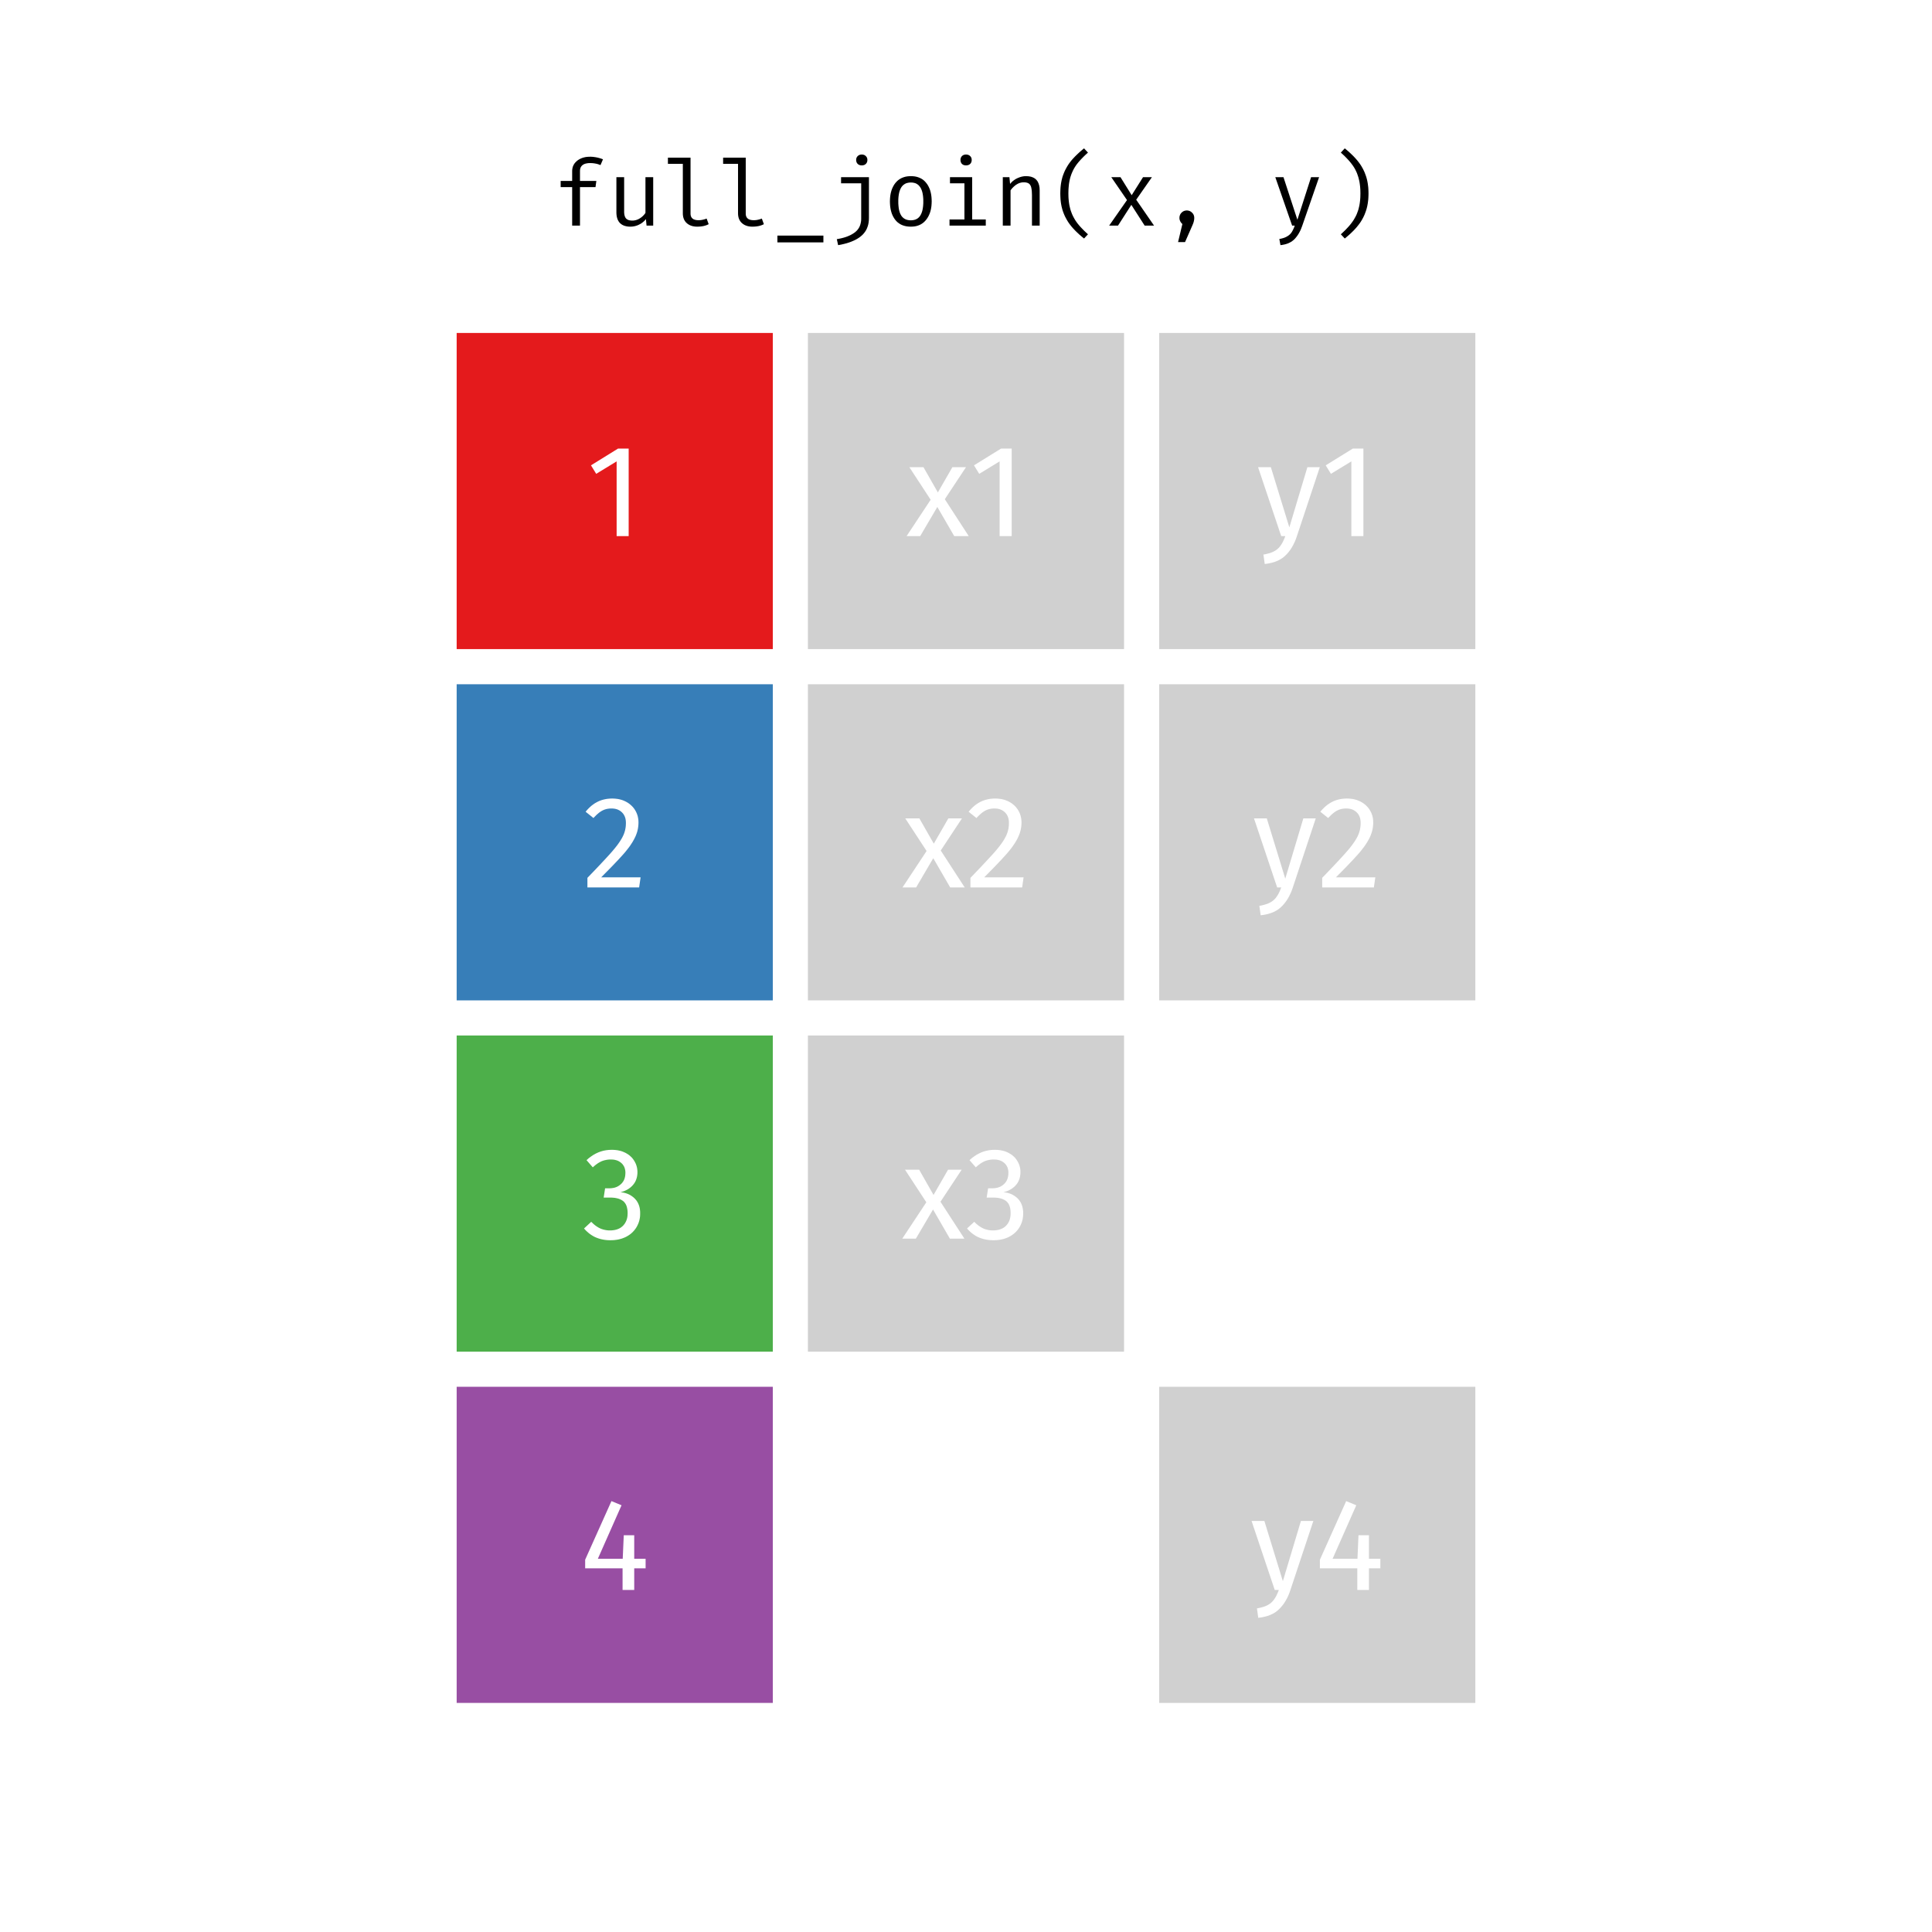 <?xml version='1.0' encoding='UTF-8' ?>
<svg xmlns='http://www.w3.org/2000/svg' xmlns:xlink='http://www.w3.org/1999/xlink' viewBox='0 0 504.00 504.00'>
<defs>
  <style type='text/css'><![CDATA[
    line, polyline, polygon, path, rect, circle {
      fill: none;
      stroke: #000000;
      stroke-linecap: round;
      stroke-linejoin: round;
      stroke-miterlimit: 10.00;
    }
  ]]></style>
</defs>
<rect width='100%' height='100%' style='stroke: none; fill: #FFFFFF;'/>
<defs>
  <clipPath id='cpMC4wMHw1MDQuMDB8NDY3LjE1fDYzLjk1'>
    <rect x='0.00' y='63.95' width='504.00' height='403.20' />
  </clipPath>
</defs>
<rect x='119.13' y='86.86' width='82.47' height='82.47' style='stroke-width: 0.21; stroke: none; stroke-linecap: square; stroke-linejoin: miter; fill: #E41A1C;' clip-path='url(#cpMC4wMHw1MDQuMDB8NDY3LjE1fDYzLjk1)' />
<rect x='119.13' y='178.50' width='82.47' height='82.47' style='stroke-width: 0.21; stroke: none; stroke-linecap: square; stroke-linejoin: miter; fill: #377EB8;' clip-path='url(#cpMC4wMHw1MDQuMDB8NDY3LjE1fDYzLjk1)' />
<rect x='119.13' y='270.13' width='82.47' height='82.47' style='stroke-width: 0.21; stroke: none; stroke-linecap: square; stroke-linejoin: miter; fill: #4DAF4A;' clip-path='url(#cpMC4wMHw1MDQuMDB8NDY3LjE1fDYzLjk1)' />
<rect x='119.13' y='361.77' width='82.47' height='82.47' style='stroke-width: 0.21; stroke: none; stroke-linecap: square; stroke-linejoin: miter; fill: #984EA3;' clip-path='url(#cpMC4wMHw1MDQuMDB8NDY3LjE1fDYzLjk1)' />
<rect x='210.76' y='86.86' width='82.47' height='82.47' style='stroke-width: 0.21; stroke: none; stroke-linecap: square; stroke-linejoin: miter; fill: #D0D0D0;' clip-path='url(#cpMC4wMHw1MDQuMDB8NDY3LjE1fDYzLjk1)' />
<rect x='210.76' y='178.50' width='82.47' height='82.47' style='stroke-width: 0.21; stroke: none; stroke-linecap: square; stroke-linejoin: miter; fill: #D0D0D0;' clip-path='url(#cpMC4wMHw1MDQuMDB8NDY3LjE1fDYzLjk1)' />
<rect x='210.76' y='270.13' width='82.47' height='82.47' style='stroke-width: 0.21; stroke: none; stroke-linecap: square; stroke-linejoin: miter; fill: #D0D0D0;' clip-path='url(#cpMC4wMHw1MDQuMDB8NDY3LjE1fDYzLjk1)' />
<rect x='210.76' y='361.77' width='82.47' height='82.47' style='stroke-width: 0.21; stroke: none; stroke-linecap: square; stroke-linejoin: miter; fill: #FFFFFF;' clip-path='url(#cpMC4wMHw1MDQuMDB8NDY3LjE1fDYzLjk1)' />
<rect x='302.40' y='86.86' width='82.47' height='82.47' style='stroke-width: 0.21; stroke: none; stroke-linecap: square; stroke-linejoin: miter; fill: #D0D0D0;' clip-path='url(#cpMC4wMHw1MDQuMDB8NDY3LjE1fDYzLjk1)' />
<rect x='302.40' y='178.50' width='82.47' height='82.47' style='stroke-width: 0.21; stroke: none; stroke-linecap: square; stroke-linejoin: miter; fill: #D0D0D0;' clip-path='url(#cpMC4wMHw1MDQuMDB8NDY3LjE1fDYzLjk1)' />
<rect x='302.40' y='270.13' width='82.47' height='82.47' style='stroke-width: 0.21; stroke: none; stroke-linecap: square; stroke-linejoin: miter; fill: #FFFFFF;' clip-path='url(#cpMC4wMHw1MDQuMDB8NDY3LjE1fDYzLjk1)' />
<rect x='302.40' y='361.77' width='82.47' height='82.47' style='stroke-width: 0.21; stroke: none; stroke-linecap: square; stroke-linejoin: miter; fill: #D0D0D0;' clip-path='url(#cpMC4wMHw1MDQuMDB8NDY3LjE1fDYzLjk1)' />
<path d='M 164.00 117.02 L 164.00 139.86 L 160.86 139.86 L 160.86 120.36 L 155.53 123.61 L 154.17 121.39 L 161.23 117.02 L 164.00 117.02 Z' style='fill-rule: evenodd; fill: #FFFFFF; stroke-width: 0.75; stroke: none;' clip-path='url(#cpMC4wMHw1MDQuMDB8NDY3LjE1fDYzLjk1)' />
<path d='M 159.70 208.31 L 159.70 208.31 L 160.10 208.32 L 160.50 208.35 L 160.88 208.39 L 161.25 208.44 L 161.62 208.52 L 161.97 208.61 L 162.31 208.71 L 162.65 208.84 L 162.97 208.98 L 163.28 209.13 L 163.28 209.13 L 163.59 209.30 L 163.88 209.48 L 164.16 209.68 L 164.42 209.89 L 164.67 210.11 L 164.91 210.34 L 165.13 210.58 L 165.34 210.84 L 165.53 211.10 L 165.71 211.39 L 165.71 211.39 L 165.87 211.67 L 166.01 211.96 L 166.14 212.26 L 166.25 212.57 L 166.35 212.88 L 166.42 213.20 L 166.48 213.53 L 166.53 213.87 L 166.55 214.21 L 166.56 214.56 L 166.56 214.56 L 166.55 214.98 L 166.52 215.39 L 166.47 215.80 L 166.41 216.20 L 166.32 216.60 L 166.22 217.00 L 166.09 217.39 L 165.95 217.78 L 165.79 218.17 L 165.60 218.56 L 165.60 218.56 L 165.41 218.94 L 165.19 219.33 L 164.96 219.73 L 164.70 220.13 L 164.43 220.54 L 164.13 220.96 L 163.81 221.38 L 163.47 221.81 L 163.12 222.25 L 162.74 222.69 L 162.74 222.69 L 162.33 223.15 L 161.88 223.64 L 161.39 224.18 L 160.86 224.74 L 160.29 225.34 L 159.68 225.98 L 159.02 226.65 L 158.33 227.35 L 157.60 228.09 L 156.83 228.87 L 167.11 228.87 L 166.73 231.50 L 153.24 231.50 L 153.24 229.00 L 153.24 229.00 L 154.13 228.08 L 154.97 227.21 L 155.75 226.39 L 156.48 225.62 L 157.15 224.90 L 157.78 224.23 L 158.35 223.61 L 158.86 223.05 L 159.32 222.54 L 159.73 222.07 L 159.73 222.07 L 160.10 221.63 L 160.45 221.21 L 160.78 220.79 L 161.09 220.39 L 161.37 220.00 L 161.63 219.62 L 161.87 219.25 L 162.09 218.89 L 162.29 218.55 L 162.46 218.21 L 162.46 218.21 L 162.62 217.88 L 162.76 217.55 L 162.88 217.21 L 162.99 216.86 L 163.08 216.52 L 163.15 216.16 L 163.21 215.80 L 163.25 215.44 L 163.27 215.07 L 163.28 214.70 L 163.28 214.70 L 163.27 214.35 L 163.24 214.02 L 163.19 213.70 L 163.12 213.40 L 163.03 213.12 L 162.91 212.85 L 162.78 212.60 L 162.63 212.36 L 162.45 212.14 L 162.26 211.93 L 162.26 211.93 L 162.05 211.74 L 161.82 211.56 L 161.58 211.41 L 161.33 211.28 L 161.06 211.16 L 160.78 211.07 L 160.49 211.00 L 160.18 210.95 L 159.86 210.92 L 159.53 210.91 L 159.53 210.91 L 159.25 210.91 L 158.98 210.93 L 158.72 210.96 L 158.46 211.00 L 158.21 211.05 L 157.97 211.12 L 157.73 211.19 L 157.51 211.28 L 157.28 211.38 L 157.07 211.49 L 157.07 211.49 L 156.86 211.61 L 156.64 211.75 L 156.42 211.90 L 156.20 212.07 L 155.98 212.26 L 155.75 212.45 L 155.52 212.67 L 155.29 212.90 L 155.05 213.14 L 154.82 213.40 L 152.77 211.76 L 152.77 211.76 L 153.05 211.42 L 153.34 211.10 L 153.63 210.80 L 153.94 210.51 L 154.24 210.24 L 154.56 209.99 L 154.88 209.76 L 155.20 209.54 L 155.54 209.35 L 155.87 209.17 L 155.87 209.17 L 156.22 209.00 L 156.57 208.86 L 156.93 208.73 L 157.31 208.62 L 157.68 208.53 L 158.07 208.45 L 158.46 208.39 L 158.87 208.35 L 159.28 208.32 L 159.70 208.31 Z' style='fill-rule: evenodd; fill: #FFFFFF; stroke-width: 0.75; stroke: none;' clip-path='url(#cpMC4wMHw1MDQuMDB8NDY3LjE1fDYzLjk1)' />
<path d='M 159.53 299.95 L 159.53 299.95 L 159.94 299.96 L 160.35 299.98 L 160.74 300.02 L 161.12 300.07 L 161.49 300.15 L 161.85 300.23 L 162.19 300.33 L 162.52 300.45 L 162.84 300.59 L 163.15 300.73 L 163.15 300.73 L 163.45 300.90 L 163.73 301.07 L 164.00 301.25 L 164.26 301.45 L 164.49 301.66 L 164.72 301.87 L 164.93 302.10 L 165.12 302.34 L 165.30 302.59 L 165.47 302.85 L 165.47 302.85 L 165.62 303.12 L 165.76 303.39 L 165.89 303.67 L 165.99 303.95 L 166.08 304.24 L 166.16 304.54 L 166.21 304.83 L 166.25 305.13 L 166.28 305.44 L 166.29 305.75 L 166.29 305.75 L 166.28 306.16 L 166.24 306.56 L 166.18 306.94 L 166.09 307.30 L 165.98 307.66 L 165.85 307.99 L 165.69 308.32 L 165.50 308.63 L 165.29 308.92 L 165.06 309.20 L 165.06 309.20 L 164.81 309.46 L 164.55 309.70 L 164.27 309.92 L 163.97 310.13 L 163.66 310.32 L 163.33 310.49 L 162.98 310.65 L 162.62 310.79 L 162.24 310.91 L 161.85 311.01 L 161.85 311.01 L 162.30 311.06 L 162.73 311.14 L 163.14 311.24 L 163.54 311.37 L 163.92 311.52 L 164.29 311.70 L 164.63 311.90 L 164.96 312.13 L 165.28 312.38 L 165.57 312.65 L 165.57 312.65 L 165.84 312.95 L 166.09 313.26 L 166.30 313.60 L 166.49 313.96 L 166.65 314.34 L 166.78 314.74 L 166.88 315.16 L 166.95 315.60 L 166.99 316.06 L 167.00 316.54 L 167.00 316.54 L 166.99 316.93 L 166.97 317.32 L 166.92 317.70 L 166.85 318.07 L 166.77 318.43 L 166.66 318.78 L 166.54 319.13 L 166.39 319.47 L 166.23 319.80 L 166.05 320.13 L 166.05 320.13 L 165.85 320.44 L 165.63 320.74 L 165.40 321.03 L 165.15 321.30 L 164.89 321.56 L 164.61 321.81 L 164.31 322.04 L 163.99 322.26 L 163.66 322.46 L 163.32 322.65 L 163.32 322.65 L 162.96 322.82 L 162.58 322.97 L 162.20 323.11 L 161.81 323.22 L 161.41 323.32 L 160.99 323.40 L 160.56 323.46 L 160.13 323.51 L 159.68 323.53 L 159.22 323.54 L 159.22 323.54 L 158.81 323.53 L 158.40 323.51 L 158.00 323.47 L 157.61 323.42 L 157.22 323.35 L 156.84 323.27 L 156.47 323.17 L 156.11 323.06 L 155.75 322.93 L 155.40 322.79 L 155.40 322.79 L 155.05 322.63 L 154.72 322.45 L 154.39 322.25 L 154.07 322.04 L 153.77 321.82 L 153.47 321.58 L 153.18 321.32 L 152.89 321.05 L 152.62 320.77 L 152.36 320.47 L 154.23 318.73 L 154.23 318.73 L 154.46 318.95 L 154.69 319.17 L 154.91 319.37 L 155.14 319.56 L 155.37 319.74 L 155.60 319.90 L 155.83 320.05 L 156.06 320.19 L 156.29 320.32 L 156.52 320.43 L 156.52 320.43 L 156.76 320.54 L 157.01 320.63 L 157.26 320.71 L 157.51 320.78 L 157.77 320.84 L 158.03 320.89 L 158.30 320.93 L 158.57 320.96 L 158.84 320.98 L 159.12 320.98 L 159.12 320.98 L 159.54 320.97 L 159.94 320.93 L 160.33 320.87 L 160.69 320.79 L 161.04 320.68 L 161.37 320.55 L 161.68 320.40 L 161.97 320.22 L 162.24 320.01 L 162.50 319.79 L 162.50 319.79 L 162.73 319.53 L 162.94 319.26 L 163.12 318.97 L 163.28 318.67 L 163.42 318.35 L 163.53 318.02 L 163.62 317.66 L 163.68 317.30 L 163.71 316.91 L 163.73 316.51 L 163.73 316.51 L 163.72 316.07 L 163.68 315.66 L 163.62 315.28 L 163.54 314.92 L 163.44 314.59 L 163.31 314.28 L 163.16 314.01 L 162.98 313.76 L 162.79 313.53 L 162.57 313.33 L 162.57 313.33 L 162.32 313.16 L 162.06 313.00 L 161.77 312.86 L 161.47 312.74 L 161.14 312.64 L 160.79 312.56 L 160.42 312.49 L 160.03 312.45 L 159.62 312.42 L 159.19 312.41 L 157.48 312.41 L 157.85 309.99 L 159.01 309.99 L 159.01 309.99 L 159.36 309.98 L 159.70 309.94 L 160.02 309.89 L 160.34 309.82 L 160.64 309.72 L 160.92 309.61 L 161.20 309.47 L 161.46 309.31 L 161.71 309.13 L 161.95 308.93 L 161.95 308.93 L 162.18 308.71 L 162.38 308.47 L 162.56 308.22 L 162.72 307.95 L 162.85 307.66 L 162.96 307.35 L 163.04 307.03 L 163.10 306.69 L 163.13 306.33 L 163.15 305.96 L 163.15 305.96 L 163.14 305.64 L 163.11 305.34 L 163.05 305.06 L 162.98 304.78 L 162.89 304.52 L 162.78 304.28 L 162.64 304.05 L 162.49 303.83 L 162.32 303.62 L 162.12 303.43 L 162.12 303.43 L 161.91 303.25 L 161.68 303.09 L 161.44 302.94 L 161.19 302.82 L 160.92 302.71 L 160.63 302.63 L 160.34 302.56 L 160.02 302.51 L 159.70 302.49 L 159.36 302.48 L 159.36 302.48 L 159.09 302.48 L 158.83 302.49 L 158.58 302.52 L 158.32 302.55 L 158.08 302.60 L 157.83 302.65 L 157.59 302.71 L 157.36 302.78 L 157.13 302.86 L 156.90 302.95 L 156.90 302.95 L 156.68 303.06 L 156.46 303.17 L 156.24 303.30 L 156.01 303.43 L 155.79 303.59 L 155.56 303.75 L 155.34 303.92 L 155.11 304.11 L 154.88 304.31 L 154.64 304.52 L 153.01 302.65 L 153.01 302.65 L 153.59 302.13 L 154.20 301.68 L 154.81 301.27 L 155.44 300.92 L 156.09 300.62 L 156.75 300.38 L 157.42 300.19 L 158.11 300.06 L 158.81 299.98 L 159.53 299.95 Z' style='fill-rule: evenodd; fill: #FFFFFF; stroke-width: 0.75; stroke: none;' clip-path='url(#cpMC4wMHw1MDQuMDB8NDY3LjE1fDYzLjk1)' />
<path d='M 168.42 406.64 L 168.42 409.13 L 165.45 409.13 L 165.45 414.77 L 162.41 414.77 L 162.41 409.13 L 152.65 409.13 L 152.65 406.88 L 159.51 391.59 L 162.14 392.68 L 155.96 406.64 L 162.45 406.64 L 162.72 400.50 L 165.45 400.50 L 165.45 406.64 L 168.42 406.64 Z' style='fill-rule: evenodd; fill: #FFFFFF; stroke-width: 0.75; stroke: none;' clip-path='url(#cpMC4wMHw1MDQuMDB8NDY3LjE1fDYzLjk1)' />
<path d='M 246.47 130.23 L 252.72 139.86 L 248.93 139.86 L 244.52 132.25 L 240.05 139.86 L 236.50 139.86 L 242.78 130.37 L 237.22 121.87 L 240.90 121.87 L 244.66 128.46 L 248.45 121.87 L 252.00 121.87 L 246.47 130.23 Z' style='fill-rule: evenodd; fill: #FFFFFF; stroke-width: 0.75; stroke: none;' clip-path='url(#cpMC4wMHw1MDQuMDB8NDY3LjE1fDYzLjk1)' />
<path d='M 263.92 117.02 L 263.92 139.86 L 260.77 139.86 L 260.77 120.36 L 255.45 123.61 L 254.08 121.39 L 261.15 117.02 L 263.92 117.02 Z' style='fill-rule: evenodd; fill: #FFFFFF; stroke-width: 0.75; stroke: none;' clip-path='url(#cpMC4wMHw1MDQuMDB8NDY3LjE1fDYzLjk1)' />
<path d='M 245.41 221.87 L 251.66 231.50 L 247.87 231.50 L 243.46 223.88 L 238.99 231.50 L 235.44 231.50 L 241.72 222.00 L 236.16 213.50 L 239.84 213.50 L 243.60 220.09 L 247.39 213.50 L 250.94 213.50 L 245.41 221.87 Z' style='fill-rule: evenodd; fill: #FFFFFF; stroke-width: 0.75; stroke: none;' clip-path='url(#cpMC4wMHw1MDQuMDB8NDY3LjE1fDYzLjk1)' />
<path d='M 259.61 208.31 L 259.61 208.31 L 260.02 208.32 L 260.41 208.35 L 260.80 208.39 L 261.17 208.44 L 261.53 208.52 L 261.89 208.61 L 262.23 208.71 L 262.56 208.84 L 262.89 208.98 L 263.20 209.13 L 263.20 209.13 L 263.51 209.30 L 263.80 209.48 L 264.08 209.68 L 264.34 209.89 L 264.59 210.11 L 264.83 210.34 L 265.05 210.58 L 265.25 210.84 L 265.45 211.10 L 265.62 211.39 L 265.62 211.39 L 265.79 211.67 L 265.93 211.96 L 266.06 212.26 L 266.17 212.57 L 266.26 212.88 L 266.34 213.20 L 266.40 213.53 L 266.44 213.87 L 266.47 214.21 L 266.48 214.56 L 266.48 214.56 L 266.47 214.98 L 266.44 215.39 L 266.39 215.80 L 266.32 216.20 L 266.24 216.60 L 266.13 217.00 L 266.01 217.39 L 265.86 217.78 L 265.70 218.17 L 265.52 218.56 L 265.52 218.56 L 265.33 218.94 L 265.11 219.33 L 264.88 219.73 L 264.62 220.13 L 264.34 220.54 L 264.05 220.96 L 263.73 221.38 L 263.39 221.81 L 263.03 222.25 L 262.65 222.69 L 262.65 222.69 L 262.24 223.15 L 261.79 223.64 L 261.30 224.18 L 260.77 224.74 L 260.20 225.34 L 259.59 225.98 L 258.94 226.65 L 258.25 227.35 L 257.52 228.09 L 256.75 228.87 L 267.02 228.87 L 266.65 231.50 L 253.16 231.50 L 253.16 229.00 L 253.16 229.00 L 254.05 228.08 L 254.88 227.21 L 255.67 226.39 L 256.39 225.62 L 257.07 224.90 L 257.69 224.23 L 258.26 223.61 L 258.78 223.05 L 259.24 222.54 L 259.65 222.07 L 259.65 222.07 L 260.02 221.63 L 260.37 221.21 L 260.70 220.79 L 261.00 220.39 L 261.29 220.00 L 261.55 219.62 L 261.79 219.25 L 262.01 218.89 L 262.20 218.55 L 262.38 218.21 L 262.38 218.21 L 262.54 217.88 L 262.67 217.55 L 262.80 217.21 L 262.90 216.86 L 262.99 216.52 L 263.07 216.16 L 263.13 215.80 L 263.17 215.44 L 263.19 215.07 L 263.20 214.70 L 263.20 214.70 L 263.19 214.35 L 263.16 214.02 L 263.11 213.70 L 263.04 213.40 L 262.94 213.12 L 262.83 212.85 L 262.70 212.60 L 262.54 212.36 L 262.37 212.14 L 262.17 211.93 L 262.17 211.93 L 261.96 211.74 L 261.74 211.56 L 261.50 211.41 L 261.25 211.28 L 260.98 211.16 L 260.70 211.07 L 260.41 211.00 L 260.10 210.95 L 259.78 210.92 L 259.44 210.91 L 259.44 210.91 L 259.17 210.91 L 258.90 210.93 L 258.63 210.96 L 258.38 211.00 L 258.13 211.05 L 257.89 211.12 L 257.65 211.19 L 257.42 211.28 L 257.20 211.38 L 256.98 211.49 L 256.98 211.49 L 256.77 211.61 L 256.56 211.75 L 256.34 211.90 L 256.12 212.07 L 255.89 212.26 L 255.67 212.45 L 255.44 212.67 L 255.20 212.90 L 254.97 213.14 L 254.73 213.40 L 252.68 211.76 L 252.68 211.76 L 252.97 211.42 L 253.26 211.10 L 253.55 210.80 L 253.85 210.51 L 254.16 210.24 L 254.47 209.99 L 254.79 209.76 L 255.12 209.54 L 255.45 209.35 L 255.79 209.17 L 255.79 209.17 L 256.14 209.00 L 256.49 208.86 L 256.85 208.73 L 257.22 208.62 L 257.60 208.53 L 257.99 208.45 L 258.38 208.39 L 258.78 208.35 L 259.19 208.32 L 259.61 208.31 Z' style='fill-rule: evenodd; fill: #FFFFFF; stroke-width: 0.75; stroke: none;' clip-path='url(#cpMC4wMHw1MDQuMDB8NDY3LjE1fDYzLjk1)' />
<path d='M 245.34 313.50 L 251.59 323.13 L 247.80 323.13 L 243.40 315.52 L 238.92 323.13 L 235.37 323.13 L 241.65 313.64 L 236.09 305.14 L 239.78 305.14 L 243.53 311.73 L 247.32 305.14 L 250.87 305.14 L 245.34 313.50 Z' style='fill-rule: evenodd; fill: #FFFFFF; stroke-width: 0.75; stroke: none;' clip-path='url(#cpMC4wMHw1MDQuMDB8NDY3LjE1fDYzLjk1)' />
<path d='M 259.44 299.95 L 259.44 299.95 L 259.86 299.96 L 260.27 299.98 L 260.66 300.02 L 261.04 300.07 L 261.41 300.15 L 261.76 300.23 L 262.11 300.33 L 262.44 300.45 L 262.76 300.59 L 263.06 300.73 L 263.06 300.73 L 263.36 300.90 L 263.65 301.07 L 263.92 301.25 L 264.17 301.45 L 264.41 301.66 L 264.64 301.87 L 264.85 302.10 L 265.04 302.34 L 265.22 302.59 L 265.38 302.85 L 265.38 302.85 L 265.54 303.12 L 265.68 303.39 L 265.80 303.67 L 265.91 303.95 L 266.00 304.24 L 266.07 304.54 L 266.13 304.83 L 266.17 305.13 L 266.20 305.44 L 266.20 305.75 L 266.20 305.75 L 266.19 306.16 L 266.15 306.56 L 266.09 306.94 L 266.01 307.30 L 265.90 307.66 L 265.76 307.99 L 265.60 308.32 L 265.42 308.63 L 265.21 308.92 L 264.97 309.20 L 264.97 309.20 L 264.73 309.46 L 264.46 309.70 L 264.18 309.92 L 263.89 310.13 L 263.57 310.32 L 263.25 310.49 L 262.90 310.65 L 262.54 310.79 L 262.16 310.91 L 261.76 311.01 L 261.76 311.01 L 262.21 311.06 L 262.65 311.14 L 263.06 311.24 L 263.46 311.37 L 263.84 311.52 L 264.20 311.70 L 264.55 311.90 L 264.88 312.13 L 265.19 312.38 L 265.49 312.65 L 265.49 312.65 L 265.76 312.95 L 266.00 313.26 L 266.22 313.60 L 266.40 313.96 L 266.56 314.34 L 266.69 314.74 L 266.79 315.16 L 266.86 315.60 L 266.91 316.06 L 266.92 316.54 L 266.92 316.54 L 266.91 316.93 L 266.88 317.32 L 266.83 317.70 L 266.77 318.07 L 266.68 318.43 L 266.58 318.78 L 266.45 319.13 L 266.31 319.47 L 266.15 319.80 L 265.96 320.13 L 265.96 320.13 L 265.77 320.44 L 265.55 320.74 L 265.32 321.03 L 265.07 321.30 L 264.80 321.56 L 264.52 321.81 L 264.22 322.04 L 263.91 322.26 L 263.58 322.46 L 263.23 322.65 L 263.23 322.65 L 262.87 322.82 L 262.50 322.97 L 262.12 323.11 L 261.73 323.22 L 261.32 323.32 L 260.91 323.40 L 260.48 323.46 L 260.04 323.51 L 259.59 323.53 L 259.14 323.54 L 259.14 323.54 L 258.72 323.53 L 258.32 323.51 L 257.92 323.47 L 257.52 323.42 L 257.14 323.35 L 256.76 323.27 L 256.39 323.17 L 256.02 323.06 L 255.66 322.93 L 255.31 322.79 L 255.31 322.79 L 254.97 322.63 L 254.63 322.45 L 254.31 322.25 L 253.99 322.04 L 253.68 321.82 L 253.38 321.58 L 253.09 321.32 L 252.81 321.05 L 252.54 320.77 L 252.27 320.47 L 254.15 318.73 L 254.15 318.73 L 254.38 318.95 L 254.60 319.17 L 254.83 319.37 L 255.06 319.56 L 255.29 319.74 L 255.52 319.90 L 255.75 320.05 L 255.98 320.19 L 256.21 320.32 L 256.44 320.43 L 256.44 320.43 L 256.68 320.54 L 256.92 320.63 L 257.17 320.71 L 257.43 320.78 L 257.68 320.84 L 257.95 320.89 L 258.21 320.93 L 258.48 320.96 L 258.76 320.98 L 259.03 320.98 L 259.03 320.98 L 259.45 320.97 L 259.86 320.93 L 260.24 320.87 L 260.61 320.79 L 260.95 320.68 L 261.28 320.55 L 261.59 320.40 L 261.89 320.22 L 262.16 320.01 L 262.41 319.79 L 262.41 319.79 L 262.65 319.53 L 262.86 319.26 L 263.04 318.97 L 263.20 318.67 L 263.34 318.35 L 263.45 318.02 L 263.53 317.66 L 263.59 317.30 L 263.63 316.91 L 263.64 316.51 L 263.64 316.51 L 263.63 316.07 L 263.60 315.66 L 263.54 315.28 L 263.46 314.92 L 263.35 314.59 L 263.22 314.28 L 263.07 314.01 L 262.90 313.76 L 262.70 313.53 L 262.48 313.33 L 262.48 313.33 L 262.24 313.16 L 261.98 313.00 L 261.69 312.86 L 261.38 312.74 L 261.06 312.64 L 260.71 312.56 L 260.34 312.49 L 259.95 312.45 L 259.54 312.42 L 259.10 312.41 L 257.39 312.41 L 257.77 309.99 L 258.93 309.99 L 258.93 309.99 L 259.28 309.98 L 259.62 309.94 L 259.94 309.89 L 260.25 309.82 L 260.55 309.72 L 260.84 309.61 L 261.12 309.47 L 261.38 309.31 L 261.63 309.13 L 261.87 308.93 L 261.87 308.93 L 262.09 308.71 L 262.30 308.47 L 262.48 308.22 L 262.63 307.95 L 262.76 307.66 L 262.87 307.35 L 262.95 307.03 L 263.01 306.69 L 263.05 306.33 L 263.06 305.96 L 263.06 305.96 L 263.05 305.64 L 263.02 305.34 L 262.97 305.06 L 262.90 304.78 L 262.81 304.52 L 262.69 304.28 L 262.56 304.05 L 262.41 303.83 L 262.23 303.62 L 262.04 303.43 L 262.04 303.43 L 261.83 303.25 L 261.60 303.09 L 261.36 302.94 L 261.10 302.82 L 260.83 302.71 L 260.55 302.63 L 260.25 302.56 L 259.94 302.51 L 259.61 302.49 L 259.27 302.48 L 259.27 302.48 L 259.01 302.48 L 258.75 302.49 L 258.49 302.52 L 258.24 302.55 L 257.99 302.60 L 257.75 302.65 L 257.51 302.71 L 257.27 302.78 L 257.04 302.86 L 256.81 302.95 L 256.81 302.95 L 256.60 303.06 L 256.37 303.17 L 256.15 303.30 L 255.93 303.43 L 255.70 303.59 L 255.48 303.75 L 255.25 303.92 L 255.02 304.11 L 254.79 304.31 L 254.56 304.52 L 252.92 302.65 L 252.92 302.65 L 253.51 302.13 L 254.11 301.68 L 254.73 301.27 L 255.36 300.92 L 256.00 300.62 L 256.66 300.38 L 257.34 300.19 L 258.02 300.06 L 258.73 299.98 L 259.44 299.95 Z' style='fill-rule: evenodd; fill: #FFFFFF; stroke-width: 0.75; stroke: none;' clip-path='url(#cpMC4wMHw1MDQuMDB8NDY3LjE1fDYzLjk1)' />
<path d='M 338.29 139.96 L 338.29 139.96 L 338.07 140.58 L 337.84 141.17 L 337.58 141.73 L 337.31 142.26 L 337.02 142.77 L 336.72 143.25 L 336.39 143.71 L 336.05 144.14 L 335.70 144.54 L 335.32 144.91 L 335.32 144.91 L 334.93 145.27 L 334.51 145.59 L 334.05 145.89 L 333.56 146.15 L 333.03 146.39 L 332.48 146.60 L 331.89 146.77 L 331.27 146.92 L 330.61 147.04 L 329.93 147.13 L 329.59 144.67 L 329.59 144.67 L 329.93 144.61 L 330.27 144.54 L 330.59 144.46 L 330.89 144.38 L 331.18 144.30 L 331.46 144.21 L 331.72 144.11 L 331.97 144.01 L 332.20 143.90 L 332.42 143.79 L 332.42 143.79 L 332.63 143.67 L 332.83 143.54 L 333.02 143.41 L 333.20 143.27 L 333.37 143.12 L 333.53 142.97 L 333.68 142.81 L 333.83 142.64 L 333.97 142.46 L 334.09 142.28 L 334.09 142.28 L 334.22 142.10 L 334.35 141.90 L 334.47 141.69 L 334.60 141.47 L 334.72 141.23 L 334.83 140.98 L 334.95 140.72 L 335.07 140.45 L 335.18 140.16 L 335.29 139.86 L 334.23 139.86 L 328.19 121.87 L 331.53 121.87 L 336.35 137.57 L 341.06 121.87 L 344.30 121.87 L 338.29 139.96 Z' style='fill-rule: evenodd; fill: #FFFFFF; stroke-width: 0.75; stroke: none;' clip-path='url(#cpMC4wMHw1MDQuMDB8NDY3LjE1fDYzLjk1)' />
<path d='M 355.67 117.02 L 355.67 139.86 L 352.53 139.86 L 352.53 120.36 L 347.20 123.61 L 345.84 121.39 L 352.91 117.02 L 355.67 117.02 Z' style='fill-rule: evenodd; fill: #FFFFFF; stroke-width: 0.75; stroke: none;' clip-path='url(#cpMC4wMHw1MDQuMDB8NDY3LjE1fDYzLjk1)' />
<path d='M 337.23 231.60 L 337.23 231.60 L 337.01 232.21 L 336.78 232.80 L 336.52 233.36 L 336.25 233.90 L 335.96 234.41 L 335.66 234.89 L 335.33 235.34 L 334.99 235.77 L 334.64 236.17 L 334.26 236.55 L 334.26 236.55 L 333.87 236.90 L 333.45 237.23 L 332.99 237.52 L 332.50 237.79 L 331.98 238.03 L 331.42 238.23 L 330.83 238.41 L 330.21 238.56 L 329.56 238.68 L 328.87 238.77 L 328.53 236.31 L 328.53 236.31 L 328.88 236.25 L 329.21 236.18 L 329.53 236.10 L 329.83 236.02 L 330.12 235.93 L 330.40 235.84 L 330.66 235.75 L 330.91 235.64 L 331.14 235.54 L 331.36 235.42 L 331.36 235.42 L 331.57 235.30 L 331.77 235.18 L 331.96 235.04 L 332.14 234.90 L 332.31 234.76 L 332.47 234.60 L 332.63 234.44 L 332.77 234.28 L 332.91 234.10 L 333.03 233.92 L 333.03 233.92 L 333.16 233.74 L 333.29 233.54 L 333.41 233.33 L 333.54 233.11 L 333.66 232.87 L 333.78 232.62 L 333.89 232.36 L 334.01 232.08 L 334.12 231.80 L 334.23 231.50 L 333.17 231.50 L 327.13 213.50 L 330.47 213.50 L 335.29 229.21 L 340.00 213.50 L 343.24 213.50 L 337.23 231.60 Z' style='fill-rule: evenodd; fill: #FFFFFF; stroke-width: 0.75; stroke: none;' clip-path='url(#cpMC4wMHw1MDQuMDB8NDY3LjE1fDYzLjk1)' />
<path d='M 351.37 208.31 L 351.37 208.31 L 351.77 208.32 L 352.17 208.35 L 352.55 208.39 L 352.93 208.44 L 353.29 208.52 L 353.64 208.61 L 353.99 208.71 L 354.32 208.84 L 354.64 208.98 L 354.95 209.13 L 354.95 209.13 L 355.26 209.30 L 355.55 209.48 L 355.83 209.68 L 356.10 209.89 L 356.35 210.11 L 356.58 210.34 L 356.80 210.58 L 357.01 210.84 L 357.20 211.10 L 357.38 211.39 L 357.38 211.39 L 357.54 211.67 L 357.69 211.96 L 357.81 212.26 L 357.93 212.57 L 358.02 212.88 L 358.10 213.20 L 358.16 213.53 L 358.20 213.87 L 358.22 214.21 L 358.23 214.56 L 358.23 214.56 L 358.22 214.98 L 358.19 215.39 L 358.15 215.80 L 358.08 216.20 L 357.99 216.60 L 357.89 217.00 L 357.76 217.39 L 357.62 217.78 L 357.46 218.17 L 357.28 218.56 L 357.28 218.56 L 357.08 218.94 L 356.87 219.33 L 356.63 219.73 L 356.38 220.13 L 356.10 220.54 L 355.80 220.96 L 355.48 221.38 L 355.15 221.81 L 354.79 222.25 L 354.41 222.69 L 354.41 222.69 L 354.00 223.15 L 353.55 223.64 L 353.06 224.18 L 352.53 224.74 L 351.96 225.34 L 351.35 225.98 L 350.70 226.65 L 350.01 227.35 L 349.27 228.09 L 348.50 228.87 L 358.78 228.87 L 358.40 231.50 L 344.92 231.50 L 344.92 229.00 L 344.92 229.00 L 345.81 228.08 L 346.64 227.21 L 347.42 226.39 L 348.15 225.62 L 348.83 224.90 L 349.45 224.23 L 350.02 223.61 L 350.53 223.05 L 350.99 222.54 L 351.40 222.07 L 351.40 222.07 L 351.78 221.63 L 352.13 221.21 L 352.45 220.79 L 352.76 220.39 L 353.04 220.00 L 353.31 219.62 L 353.55 219.25 L 353.76 218.89 L 353.96 218.55 L 354.14 218.21 L 354.14 218.21 L 354.29 217.88 L 354.43 217.55 L 354.55 217.21 L 354.66 216.86 L 354.75 216.52 L 354.82 216.16 L 354.88 215.80 L 354.92 215.44 L 354.95 215.07 L 354.95 214.70 L 354.95 214.70 L 354.94 214.35 L 354.91 214.02 L 354.86 213.70 L 354.79 213.40 L 354.70 213.12 L 354.59 212.85 L 354.45 212.60 L 354.30 212.36 L 354.13 212.14 L 353.93 211.93 L 353.93 211.93 L 353.72 211.74 L 353.49 211.56 L 353.25 211.41 L 353.00 211.28 L 352.74 211.16 L 352.46 211.07 L 352.16 211.00 L 351.85 210.95 L 351.53 210.92 L 351.20 210.91 L 351.20 210.91 L 350.92 210.91 L 350.65 210.93 L 350.39 210.96 L 350.13 211.00 L 349.88 211.05 L 349.64 211.12 L 349.41 211.19 L 349.18 211.28 L 348.96 211.38 L 348.74 211.49 L 348.74 211.49 L 348.53 211.61 L 348.31 211.75 L 348.09 211.90 L 347.87 212.07 L 347.65 212.26 L 347.42 212.45 L 347.19 212.67 L 346.96 212.90 L 346.72 213.14 L 346.49 213.40 L 344.44 211.76 L 344.44 211.76 L 344.72 211.42 L 345.01 211.10 L 345.31 210.80 L 345.61 210.51 L 345.92 210.24 L 346.23 209.99 L 346.55 209.76 L 346.88 209.54 L 347.21 209.35 L 347.55 209.17 L 347.55 209.17 L 347.89 209.00 L 348.25 208.86 L 348.61 208.73 L 348.98 208.62 L 349.36 208.53 L 349.74 208.45 L 350.14 208.39 L 350.54 208.35 L 350.95 208.32 L 351.37 208.31 Z' style='fill-rule: evenodd; fill: #FFFFFF; stroke-width: 0.75; stroke: none;' clip-path='url(#cpMC4wMHw1MDQuMDB8NDY3LjE1fDYzLjk1)' />
<path d='M 336.60 414.87 L 336.60 414.87 L 336.38 415.49 L 336.15 416.07 L 335.89 416.64 L 335.62 417.17 L 335.33 417.68 L 335.03 418.16 L 334.70 418.62 L 334.36 419.04 L 334.01 419.45 L 333.63 419.82 L 333.63 419.82 L 333.24 420.18 L 332.82 420.50 L 332.36 420.80 L 331.87 421.06 L 331.34 421.30 L 330.79 421.51 L 330.20 421.68 L 329.58 421.83 L 328.92 421.95 L 328.24 422.04 L 327.90 419.58 L 327.90 419.58 L 328.24 419.52 L 328.58 419.45 L 328.90 419.37 L 329.20 419.29 L 329.49 419.21 L 329.77 419.12 L 330.03 419.02 L 330.28 418.92 L 330.51 418.81 L 330.73 418.70 L 330.73 418.70 L 330.94 418.58 L 331.14 418.45 L 331.33 418.32 L 331.51 418.18 L 331.68 418.03 L 331.84 417.88 L 331.99 417.72 L 332.14 417.55 L 332.28 417.37 L 332.40 417.19 L 332.40 417.19 L 332.53 417.01 L 332.66 416.81 L 332.78 416.60 L 332.91 416.38 L 333.03 416.14 L 333.14 415.89 L 333.26 415.63 L 333.38 415.36 L 333.49 415.07 L 333.60 414.77 L 332.54 414.77 L 326.50 396.78 L 329.84 396.78 L 334.66 412.48 L 339.37 396.78 L 342.61 396.78 L 336.60 414.87 Z' style='fill-rule: evenodd; fill: #FFFFFF; stroke-width: 0.75; stroke: none;' clip-path='url(#cpMC4wMHw1MDQuMDB8NDY3LjE1fDYzLjk1)' />
<path d='M 360.09 406.64 L 360.09 409.13 L 357.12 409.13 L 357.12 414.77 L 354.08 414.77 L 354.08 409.13 L 344.32 409.13 L 344.32 406.88 L 351.18 391.59 L 353.81 392.68 L 347.63 406.64 L 354.12 406.64 L 354.39 400.50 L 357.12 400.50 L 357.12 406.64 L 360.09 406.64 Z' style='fill-rule: evenodd; fill: #FFFFFF; stroke-width: 0.75; stroke: none;' clip-path='url(#cpMC4wMHw1MDQuMDB8NDY3LjE1fDYzLjk1)' />
<defs>
  <clipPath id='cpMC4wMHw1MDQuMDB8NTA0LjAwfDAuMDA='>
    <rect x='0.00' y='0.00' width='504.00' height='504.00' />
  </clipPath>
</defs>
<path d='M 153.86 40.89 L 153.86 40.89 L 154.22 40.89 L 154.58 40.91 L 154.93 40.95 L 155.28 41.00 L 155.62 41.06 L 155.96 41.13 L 156.30 41.22 L 156.64 41.32 L 156.97 41.43 L 157.30 41.56 L 156.65 43.07 L 156.65 43.07 L 156.40 42.97 L 156.16 42.88 L 155.90 42.80 L 155.64 42.73 L 155.37 42.68 L 155.10 42.63 L 154.82 42.59 L 154.53 42.56 L 154.24 42.55 L 153.94 42.54 L 153.94 42.54 L 153.43 42.56 L 152.99 42.63 L 152.59 42.73 L 152.25 42.88 L 151.96 43.07 L 151.72 43.30 L 151.53 43.57 L 151.40 43.88 L 151.32 44.24 L 151.30 44.63 L 151.30 47.20 L 155.57 47.20 L 155.35 48.81 L 151.30 48.81 L 151.30 58.86 L 149.26 58.86 L 149.26 48.81 L 146.26 48.81 L 146.26 47.20 L 149.26 47.20 L 149.26 44.68 L 149.26 44.68 L 149.27 44.35 L 149.31 44.03 L 149.37 43.72 L 149.46 43.42 L 149.58 43.14 L 149.72 42.88 L 149.89 42.62 L 150.09 42.38 L 150.31 42.16 L 150.55 41.94 L 150.55 41.94 L 150.82 41.74 L 151.11 41.56 L 151.40 41.41 L 151.72 41.27 L 152.04 41.15 L 152.38 41.06 L 152.73 40.98 L 153.09 40.93 L 153.47 40.90 L 153.86 40.89 Z' style='fill-rule: evenodd; fill: #000000; stroke-width: 0.75; stroke: none;' clip-path='url(#cpMC4wMHw1MDQuMDB8NTA0LjAwfDAuMDA=)' />
<path d='M 162.82 55.19 L 162.82 55.19 L 162.82 55.43 L 162.84 55.66 L 162.86 55.87 L 162.90 56.07 L 162.94 56.25 L 163.00 56.43 L 163.06 56.59 L 163.14 56.74 L 163.22 56.87 L 163.32 56.99 L 163.32 56.99 L 163.43 57.10 L 163.55 57.19 L 163.69 57.27 L 163.83 57.35 L 163.99 57.41 L 164.16 57.46 L 164.34 57.49 L 164.53 57.52 L 164.74 57.54 L 164.95 57.54 L 164.95 57.54 L 165.15 57.54 L 165.35 57.52 L 165.55 57.49 L 165.75 57.45 L 165.94 57.40 L 166.14 57.34 L 166.33 57.26 L 166.52 57.18 L 166.71 57.08 L 166.90 56.97 L 166.90 56.97 L 167.08 56.85 L 167.26 56.73 L 167.42 56.60 L 167.58 56.46 L 167.74 56.32 L 167.88 56.17 L 168.02 56.02 L 168.15 55.86 L 168.27 55.70 L 168.38 55.53 L 168.38 46.22 L 170.40 46.22 L 170.40 58.86 L 168.67 58.86 L 168.50 57.16 L 168.50 57.16 L 168.35 57.34 L 168.19 57.52 L 168.03 57.68 L 167.85 57.84 L 167.67 57.99 L 167.48 58.14 L 167.29 58.27 L 167.08 58.40 L 166.87 58.51 L 166.66 58.62 L 166.66 58.62 L 166.44 58.72 L 166.22 58.81 L 166.00 58.88 L 165.78 58.95 L 165.56 59.00 L 165.34 59.05 L 165.12 59.08 L 164.90 59.11 L 164.67 59.12 L 164.45 59.13 L 164.45 59.13 L 164.10 59.12 L 163.76 59.09 L 163.45 59.04 L 163.15 58.97 L 162.86 58.89 L 162.60 58.78 L 162.35 58.66 L 162.12 58.51 L 161.91 58.35 L 161.71 58.17 L 161.71 58.17 L 161.54 57.97 L 161.38 57.75 L 161.25 57.52 L 161.13 57.27 L 161.03 57.00 L 160.95 56.71 L 160.88 56.41 L 160.84 56.09 L 160.81 55.76 L 160.80 55.41 L 160.80 46.22 L 162.82 46.22 L 162.82 55.19 Z' style='fill-rule: evenodd; fill: #000000; stroke-width: 0.75; stroke: none;' clip-path='url(#cpMC4wMHw1MDQuMDB8NTA0LjAwfDAuMDA=)' />
<path d='M 180.14 55.74 L 180.14 55.74 L 180.16 56.07 L 180.23 56.36 L 180.33 56.61 L 180.48 56.83 L 180.67 57.02 L 180.90 57.18 L 181.17 57.29 L 181.48 57.38 L 181.84 57.43 L 182.23 57.45 L 182.23 57.45 L 182.43 57.44 L 182.63 57.43 L 182.84 57.41 L 183.04 57.38 L 183.25 57.34 L 183.46 57.29 L 183.68 57.24 L 183.90 57.17 L 184.12 57.10 L 184.34 57.02 L 184.87 58.48 L 184.87 58.48 L 184.63 58.60 L 184.37 58.71 L 184.10 58.81 L 183.82 58.89 L 183.52 58.97 L 183.22 59.02 L 182.90 59.07 L 182.57 59.10 L 182.23 59.12 L 181.87 59.13 L 181.87 59.13 L 181.54 59.12 L 181.22 59.09 L 180.91 59.04 L 180.62 58.98 L 180.34 58.89 L 180.07 58.79 L 179.82 58.67 L 179.58 58.53 L 179.35 58.37 L 179.14 58.19 L 179.14 58.19 L 178.94 58.00 L 178.77 57.79 L 178.62 57.57 L 178.49 57.34 L 178.38 57.09 L 178.29 56.83 L 178.22 56.55 L 178.17 56.26 L 178.14 55.96 L 178.13 55.65 L 178.13 42.74 L 174.24 42.74 L 174.24 41.13 L 180.14 41.13 L 180.14 55.74 Z' style='fill-rule: evenodd; fill: #000000; stroke-width: 0.75; stroke: none;' clip-path='url(#cpMC4wMHw1MDQuMDB8NTA0LjAwfDAuMDA=)' />
<path d='M 194.54 55.74 L 194.54 55.74 L 194.56 56.07 L 194.63 56.36 L 194.73 56.61 L 194.88 56.83 L 195.07 57.02 L 195.30 57.18 L 195.57 57.29 L 195.88 57.38 L 196.24 57.43 L 196.63 57.45 L 196.63 57.45 L 196.83 57.44 L 197.03 57.43 L 197.24 57.41 L 197.44 57.38 L 197.65 57.34 L 197.86 57.29 L 198.08 57.24 L 198.30 57.17 L 198.52 57.10 L 198.74 57.02 L 199.27 58.48 L 199.27 58.48 L 199.03 58.60 L 198.77 58.71 L 198.50 58.81 L 198.22 58.89 L 197.92 58.97 L 197.62 59.02 L 197.30 59.07 L 196.97 59.10 L 196.63 59.12 L 196.27 59.13 L 196.27 59.13 L 195.94 59.12 L 195.62 59.09 L 195.31 59.04 L 195.02 58.98 L 194.74 58.89 L 194.47 58.79 L 194.22 58.67 L 193.98 58.53 L 193.75 58.37 L 193.54 58.19 L 193.54 58.19 L 193.34 58.00 L 193.17 57.79 L 193.02 57.57 L 192.89 57.34 L 192.78 57.09 L 192.69 56.83 L 192.62 56.55 L 192.57 56.26 L 192.54 55.96 L 192.53 55.65 L 192.53 42.74 L 188.64 42.74 L 188.64 41.13 L 194.54 41.13 L 194.54 55.74 Z' style='fill-rule: evenodd; fill: #000000; stroke-width: 0.75; stroke: none;' clip-path='url(#cpMC4wMHw1MDQuMDB8NTA0LjAwfDAuMDA=)' />
<path d='M 202.80 61.46 L 214.80 61.46 L 214.80 63.23 L 202.80 63.23 L 202.80 61.46 Z' style='fill-rule: evenodd; fill: #000000; stroke-width: 0.75; stroke: none;' clip-path='url(#cpMC4wMHw1MDQuMDB8NTA0LjAwfDAuMDA=)' />
<path d='M 224.81 40.31 L 224.81 40.31 L 224.94 40.32 L 225.06 40.33 L 225.18 40.35 L 225.29 40.38 L 225.40 40.41 L 225.50 40.46 L 225.60 40.51 L 225.69 40.57 L 225.78 40.64 L 225.86 40.72 L 225.86 40.72 L 225.94 40.80 L 226.01 40.88 L 226.07 40.97 L 226.13 41.07 L 226.17 41.16 L 226.21 41.27 L 226.24 41.37 L 226.26 41.49 L 226.27 41.61 L 226.27 41.73 L 226.27 41.73 L 226.27 41.85 L 226.26 41.97 L 226.24 42.08 L 226.21 42.19 L 226.17 42.30 L 226.13 42.40 L 226.07 42.50 L 226.01 42.59 L 225.94 42.68 L 225.86 42.76 L 225.86 42.76 L 225.78 42.83 L 225.69 42.90 L 225.60 42.96 L 225.50 43.01 L 225.40 43.05 L 225.29 43.08 L 225.18 43.11 L 225.06 43.13 L 224.94 43.14 L 224.81 43.14 L 224.81 43.14 L 224.68 43.14 L 224.56 43.13 L 224.44 43.11 L 224.33 43.08 L 224.22 43.05 L 224.12 43.01 L 224.02 42.96 L 223.92 42.90 L 223.84 42.83 L 223.75 42.76 L 223.75 42.76 L 223.67 42.68 L 223.61 42.59 L 223.54 42.50 L 223.49 42.40 L 223.45 42.30 L 223.41 42.19 L 223.38 42.08 L 223.36 41.97 L 223.35 41.85 L 223.34 41.73 L 223.34 41.73 L 223.35 41.61 L 223.36 41.49 L 223.38 41.37 L 223.41 41.27 L 223.45 41.16 L 223.49 41.07 L 223.54 40.97 L 223.61 40.88 L 223.67 40.80 L 223.75 40.72 L 223.75 40.72 L 223.84 40.64 L 223.92 40.57 L 224.02 40.51 L 224.12 40.46 L 224.22 40.41 L 224.33 40.38 L 224.44 40.35 L 224.56 40.33 L 224.68 40.32 L 224.81 40.31 ZM 226.68 56.85 L 226.68 56.85 L 226.66 57.44 L 226.60 58.01 L 226.50 58.55 L 226.35 59.07 L 226.17 59.55 L 225.95 60.01 L 225.68 60.44 L 225.37 60.85 L 225.03 61.23 L 224.64 61.58 L 224.64 61.58 L 224.22 61.91 L 223.75 62.22 L 223.25 62.51 L 222.71 62.77 L 222.13 63.02 L 221.51 63.25 L 220.85 63.46 L 220.15 63.64 L 219.42 63.81 L 218.64 63.95 L 218.30 62.39 L 218.30 62.39 L 218.90 62.28 L 219.47 62.16 L 220.01 62.02 L 220.52 61.87 L 221.00 61.70 L 221.46 61.51 L 221.89 61.31 L 222.29 61.09 L 222.66 60.86 L 223.01 60.62 L 223.01 60.62 L 223.32 60.35 L 223.60 60.07 L 223.85 59.76 L 224.07 59.43 L 224.25 59.08 L 224.40 58.70 L 224.51 58.30 L 224.60 57.88 L 224.65 57.44 L 224.66 56.97 L 224.66 47.82 L 219.41 47.82 L 219.41 46.22 L 226.68 46.22 L 226.68 56.85 Z' style='fill-rule: evenodd; fill: #000000; stroke-width: 0.75; stroke: none;' clip-path='url(#cpMC4wMHw1MDQuMDB8NTA0LjAwfDAuMDA=)' />
<path d='M 237.62 45.95 L 237.62 45.95 L 238.13 45.97 L 238.62 46.02 L 239.08 46.11 L 239.52 46.24 L 239.93 46.40 L 240.32 46.59 L 240.69 46.82 L 241.03 47.09 L 241.34 47.39 L 241.63 47.73 L 241.63 47.73 L 241.90 48.09 L 242.14 48.48 L 242.35 48.90 L 242.54 49.34 L 242.69 49.80 L 242.82 50.30 L 242.92 50.82 L 242.99 51.36 L 243.03 51.93 L 243.05 52.53 L 243.05 52.53 L 243.03 53.11 L 242.99 53.67 L 242.92 54.21 L 242.82 54.72 L 242.69 55.22 L 242.53 55.68 L 242.34 56.13 L 242.13 56.55 L 241.88 56.95 L 241.61 57.33 L 241.61 57.33 L 241.31 57.67 L 240.99 57.98 L 240.65 58.25 L 240.29 58.48 L 239.90 58.68 L 239.49 58.84 L 239.05 58.97 L 238.59 59.06 L 238.11 59.11 L 237.60 59.13 L 237.60 59.13 L 237.09 59.11 L 236.60 59.06 L 236.14 58.97 L 235.70 58.85 L 235.28 58.69 L 234.89 58.50 L 234.53 58.27 L 234.18 58.01 L 233.86 57.71 L 233.57 57.38 L 233.57 57.38 L 233.30 57.01 L 233.06 56.61 L 232.85 56.20 L 232.66 55.75 L 232.51 55.28 L 232.38 54.79 L 232.28 54.27 L 232.21 53.72 L 232.17 53.15 L 232.15 52.55 L 232.15 52.55 L 232.17 51.96 L 232.21 51.40 L 232.28 50.86 L 232.38 50.34 L 232.51 49.85 L 232.66 49.38 L 232.85 48.94 L 233.06 48.52 L 233.30 48.12 L 233.57 47.75 L 233.57 47.75 L 233.87 47.41 L 234.19 47.10 L 234.54 46.83 L 234.91 46.60 L 235.30 46.40 L 235.72 46.24 L 236.16 46.11 L 236.62 46.02 L 237.11 45.97 L 237.62 45.95 ZM 237.62 47.61 L 237.62 47.61 L 237.30 47.62 L 237.00 47.66 L 236.71 47.72 L 236.43 47.80 L 236.18 47.91 L 235.94 48.05 L 235.72 48.21 L 235.51 48.39 L 235.32 48.60 L 235.15 48.83 L 235.15 48.83 L 235.00 49.09 L 234.86 49.37 L 234.74 49.68 L 234.63 50.01 L 234.54 50.37 L 234.47 50.76 L 234.41 51.17 L 234.37 51.60 L 234.34 52.07 L 234.34 52.55 L 234.34 52.55 L 234.34 53.04 L 234.37 53.50 L 234.41 53.93 L 234.46 54.35 L 234.53 54.73 L 234.62 55.09 L 234.72 55.42 L 234.84 55.73 L 234.98 56.01 L 235.13 56.27 L 235.13 56.27 L 235.30 56.50 L 235.49 56.70 L 235.69 56.88 L 235.92 57.04 L 236.15 57.17 L 236.41 57.28 L 236.68 57.36 L 236.97 57.42 L 237.28 57.46 L 237.60 57.47 L 237.60 57.47 L 237.92 57.46 L 238.23 57.42 L 238.52 57.36 L 238.79 57.28 L 239.04 57.17 L 239.28 57.04 L 239.50 56.88 L 239.70 56.70 L 239.88 56.50 L 240.05 56.27 L 240.05 56.27 L 240.20 56.01 L 240.34 55.73 L 240.46 55.42 L 240.57 55.09 L 240.66 54.72 L 240.73 54.34 L 240.79 53.92 L 240.83 53.48 L 240.86 53.02 L 240.86 52.53 L 240.86 52.53 L 240.86 52.04 L 240.83 51.58 L 240.79 51.15 L 240.73 50.74 L 240.66 50.36 L 240.57 50.00 L 240.46 49.67 L 240.34 49.36 L 240.20 49.08 L 240.05 48.83 L 240.05 48.83 L 239.88 48.60 L 239.70 48.39 L 239.50 48.21 L 239.28 48.05 L 239.05 47.91 L 238.80 47.80 L 238.53 47.72 L 238.24 47.66 L 237.94 47.62 L 237.62 47.61 Z' style='fill-rule: evenodd; fill: #000000; stroke-width: 0.75; stroke: none;' clip-path='url(#cpMC4wMHw1MDQuMDB8NTA0LjAwfDAuMDA=)' />
<path d='M 252.00 40.31 L 252.00 40.31 L 252.13 40.32 L 252.26 40.33 L 252.38 40.35 L 252.50 40.38 L 252.61 40.41 L 252.71 40.46 L 252.81 40.51 L 252.91 40.57 L 253.00 40.64 L 253.08 40.72 L 253.08 40.72 L 253.16 40.80 L 253.23 40.88 L 253.29 40.97 L 253.34 41.07 L 253.39 41.16 L 253.42 41.27 L 253.45 41.37 L 253.47 41.49 L 253.48 41.61 L 253.49 41.73 L 253.49 41.73 L 253.48 41.85 L 253.47 41.97 L 253.45 42.08 L 253.42 42.19 L 253.39 42.30 L 253.34 42.40 L 253.29 42.50 L 253.23 42.59 L 253.16 42.68 L 253.08 42.76 L 253.08 42.76 L 253.00 42.83 L 252.91 42.90 L 252.81 42.96 L 252.71 43.01 L 252.61 43.05 L 252.50 43.08 L 252.38 43.11 L 252.26 43.13 L 252.13 43.14 L 252.00 43.14 L 252.00 43.14 L 251.87 43.14 L 251.75 43.13 L 251.63 43.11 L 251.52 43.08 L 251.41 43.05 L 251.31 43.01 L 251.21 42.96 L 251.12 42.90 L 251.03 42.83 L 250.94 42.76 L 250.94 42.76 L 250.87 42.68 L 250.81 42.59 L 250.75 42.50 L 250.70 42.40 L 250.66 42.30 L 250.62 42.19 L 250.59 42.08 L 250.58 41.97 L 250.56 41.85 L 250.56 41.73 L 250.56 41.73 L 250.56 41.61 L 250.58 41.49 L 250.59 41.37 L 250.62 41.27 L 250.66 41.16 L 250.70 41.07 L 250.75 40.97 L 250.81 40.88 L 250.87 40.80 L 250.94 40.72 L 250.94 40.72 L 251.03 40.64 L 251.12 40.57 L 251.21 40.51 L 251.31 40.46 L 251.41 40.41 L 251.52 40.38 L 251.63 40.35 L 251.75 40.33 L 251.87 40.32 L 252.00 40.31 ZM 253.61 57.26 L 257.16 57.26 L 257.16 58.86 L 247.70 58.86 L 247.70 57.26 L 251.59 57.26 L 251.59 47.82 L 247.82 47.82 L 247.82 46.22 L 253.61 46.22 L 253.61 57.26 Z' style='fill-rule: evenodd; fill: #000000; stroke-width: 0.75; stroke: none;' clip-path='url(#cpMC4wMHw1MDQuMDB8NTA0LjAwfDAuMDA=)' />
<path d='M 261.60 46.22 L 263.33 46.22 L 263.50 47.99 L 263.50 47.99 L 263.65 47.80 L 263.81 47.63 L 263.98 47.45 L 264.15 47.29 L 264.34 47.14 L 264.53 47.00 L 264.73 46.86 L 264.93 46.73 L 265.15 46.61 L 265.37 46.50 L 265.37 46.50 L 265.60 46.40 L 265.83 46.31 L 266.06 46.22 L 266.29 46.15 L 266.52 46.09 L 266.75 46.04 L 266.98 46.00 L 267.21 45.97 L 267.44 45.96 L 267.67 45.95 L 267.67 45.95 L 268.35 45.99 L 268.95 46.10 L 269.48 46.29 L 269.95 46.55 L 270.34 46.89 L 270.66 47.30 L 270.90 47.79 L 271.08 48.35 L 271.19 48.98 L 271.22 49.70 L 271.22 58.86 L 269.21 58.86 L 269.21 51.18 L 269.21 51.18 L 269.21 50.91 L 269.20 50.64 L 269.19 50.39 L 269.18 50.16 L 269.17 49.94 L 269.15 49.73 L 269.13 49.53 L 269.10 49.35 L 269.07 49.18 L 269.04 49.02 L 269.04 49.02 L 269.01 48.88 L 268.97 48.74 L 268.93 48.61 L 268.87 48.49 L 268.82 48.38 L 268.75 48.27 L 268.69 48.17 L 268.61 48.08 L 268.53 48.00 L 268.44 47.92 L 268.44 47.92 L 268.34 47.85 L 268.24 47.79 L 268.12 47.74 L 268.00 47.69 L 267.86 47.65 L 267.72 47.62 L 267.57 47.59 L 267.40 47.57 L 267.23 47.56 L 267.05 47.56 L 267.05 47.56 L 266.84 47.57 L 266.64 47.58 L 266.44 47.62 L 266.24 47.66 L 266.05 47.72 L 265.85 47.78 L 265.66 47.87 L 265.47 47.96 L 265.29 48.07 L 265.10 48.18 L 265.10 48.18 L 264.92 48.31 L 264.75 48.44 L 264.59 48.58 L 264.43 48.72 L 264.28 48.87 L 264.13 49.02 L 263.99 49.17 L 263.86 49.34 L 263.73 49.50 L 263.62 49.67 L 263.62 58.86 L 261.60 58.86 L 261.60 46.22 Z' style='fill-rule: evenodd; fill: #000000; stroke-width: 0.75; stroke: none;' clip-path='url(#cpMC4wMHw1MDQuMDB8NTA0LjAwfDAuMDA=)' />
<path d='M 278.71 50.46 L 278.71 50.46 L 278.72 50.95 L 278.73 51.42 L 278.76 51.88 L 278.80 52.32 L 278.85 52.76 L 278.91 53.18 L 278.98 53.59 L 279.07 53.98 L 279.16 54.36 L 279.26 54.74 L 279.26 54.74 L 279.38 55.09 L 279.51 55.44 L 279.64 55.79 L 279.79 56.13 L 279.95 56.46 L 280.12 56.78 L 280.30 57.10 L 280.49 57.42 L 280.69 57.72 L 280.90 58.02 L 280.90 58.02 L 281.12 58.32 L 281.37 58.62 L 281.62 58.92 L 281.89 59.22 L 282.18 59.53 L 282.48 59.84 L 282.79 60.16 L 283.12 60.47 L 283.47 60.80 L 283.82 61.12 L 282.79 62.22 L 282.79 62.22 L 282.38 61.88 L 281.98 61.54 L 281.59 61.21 L 281.23 60.87 L 280.87 60.53 L 280.53 60.20 L 280.21 59.86 L 279.90 59.53 L 279.61 59.20 L 279.34 58.86 L 279.34 58.86 L 279.08 58.53 L 278.83 58.19 L 278.60 57.84 L 278.38 57.48 L 278.17 57.11 L 277.97 56.74 L 277.78 56.36 L 277.61 55.97 L 277.45 55.57 L 277.30 55.17 L 277.30 55.17 L 277.16 54.75 L 277.05 54.33 L 276.94 53.89 L 276.85 53.44 L 276.77 52.97 L 276.71 52.50 L 276.66 52.01 L 276.63 51.50 L 276.61 50.99 L 276.60 50.46 L 276.60 50.46 L 276.61 49.94 L 276.63 49.42 L 276.66 48.92 L 276.71 48.43 L 276.77 47.96 L 276.85 47.49 L 276.94 47.04 L 277.05 46.60 L 277.16 46.17 L 277.30 45.76 L 277.30 45.76 L 277.45 45.36 L 277.61 44.96 L 277.78 44.57 L 277.97 44.19 L 278.17 43.82 L 278.38 43.45 L 278.60 43.09 L 278.83 42.74 L 279.08 42.40 L 279.34 42.06 L 279.34 42.06 L 279.61 41.73 L 279.90 41.40 L 280.21 41.07 L 280.53 40.73 L 280.87 40.40 L 281.23 40.06 L 281.59 39.72 L 281.98 39.38 L 282.38 39.04 L 282.79 38.70 L 283.82 39.81 L 283.82 39.81 L 283.46 40.13 L 283.11 40.45 L 282.78 40.77 L 282.46 41.09 L 282.16 41.40 L 281.87 41.71 L 281.60 42.01 L 281.34 42.31 L 281.10 42.61 L 280.87 42.90 L 280.87 42.90 L 280.66 43.20 L 280.46 43.50 L 280.27 43.81 L 280.09 44.13 L 279.92 44.46 L 279.77 44.79 L 279.62 45.13 L 279.48 45.48 L 279.36 45.83 L 279.24 46.19 L 279.24 46.19 L 279.14 46.56 L 279.05 46.94 L 278.97 47.33 L 278.90 47.74 L 278.84 48.16 L 278.80 48.59 L 278.76 49.04 L 278.73 49.50 L 278.72 49.98 L 278.71 50.46 Z' style='fill-rule: evenodd; fill: #000000; stroke-width: 0.75; stroke: none;' clip-path='url(#cpMC4wMHw1MDQuMDB8NTA0LjAwfDAuMDA=)' />
<path d='M 289.34 58.86 L 294.00 52.19 L 289.90 46.22 L 292.30 46.22 L 295.22 50.92 L 298.18 46.22 L 300.50 46.22 L 296.40 52.10 L 301.06 58.86 L 298.61 58.86 L 295.13 53.44 L 291.65 58.86 L 289.34 58.86 Z' style='fill-rule: evenodd; fill: #000000; stroke-width: 0.75; stroke: none;' clip-path='url(#cpMC4wMHw1MDQuMDB8NTA0LjAwfDAuMDA=)' />
<path d='M 309.60 54.90 L 309.60 54.90 L 309.76 54.91 L 309.92 54.93 L 310.07 54.96 L 310.21 55.00 L 310.35 55.05 L 310.48 55.11 L 310.61 55.19 L 310.74 55.27 L 310.85 55.37 L 310.97 55.48 L 310.97 55.48 L 311.08 55.59 L 311.18 55.71 L 311.26 55.83 L 311.34 55.96 L 311.40 56.09 L 311.45 56.23 L 311.49 56.37 L 311.52 56.52 L 311.54 56.67 L 311.54 56.82 L 311.54 56.82 L 311.54 57.00 L 311.53 57.18 L 311.50 57.37 L 311.47 57.55 L 311.43 57.74 L 311.38 57.93 L 311.32 58.13 L 311.25 58.32 L 311.17 58.52 L 311.09 58.72 L 309.14 63.16 L 307.32 63.16 L 308.45 58.43 L 308.45 58.43 L 308.38 58.38 L 308.32 58.32 L 308.26 58.26 L 308.20 58.19 L 308.14 58.13 L 308.09 58.05 L 308.04 57.98 L 307.99 57.90 L 307.94 57.82 L 307.90 57.74 L 307.90 57.74 L 307.85 57.65 L 307.82 57.56 L 307.79 57.47 L 307.76 57.39 L 307.73 57.30 L 307.71 57.21 L 307.70 57.12 L 307.69 57.03 L 307.68 56.94 L 307.68 56.85 L 307.68 56.85 L 307.69 56.69 L 307.70 56.53 L 307.73 56.38 L 307.77 56.24 L 307.82 56.10 L 307.88 55.96 L 307.95 55.83 L 308.03 55.71 L 308.13 55.59 L 308.23 55.48 L 308.23 55.48 L 308.35 55.37 L 308.46 55.27 L 308.59 55.19 L 308.72 55.11 L 308.85 55.05 L 308.99 55.00 L 309.13 54.96 L 309.28 54.93 L 309.44 54.91 L 309.60 54.90 Z' style='fill-rule: evenodd; fill: #000000; stroke-width: 0.75; stroke: none;' clip-path='url(#cpMC4wMHw1MDQuMDB8NTA0LjAwfDAuMDA=)' />
<path d='M 339.70 58.94 L 339.70 58.94 L 339.54 59.36 L 339.38 59.77 L 339.20 60.17 L 339.01 60.54 L 338.81 60.90 L 338.60 61.24 L 338.38 61.56 L 338.15 61.86 L 337.91 62.15 L 337.66 62.42 L 337.66 62.42 L 337.39 62.66 L 337.10 62.89 L 336.79 63.10 L 336.45 63.28 L 336.10 63.45 L 335.73 63.59 L 335.34 63.71 L 334.92 63.81 L 334.49 63.89 L 334.03 63.95 L 333.74 62.34 L 333.74 62.34 L 333.99 62.30 L 334.23 62.25 L 334.46 62.19 L 334.68 62.13 L 334.88 62.07 L 335.08 62.00 L 335.27 61.92 L 335.44 61.84 L 335.61 61.76 L 335.76 61.67 L 335.76 61.67 L 335.91 61.58 L 336.05 61.49 L 336.19 61.39 L 336.32 61.29 L 336.44 61.18 L 336.56 61.07 L 336.67 60.95 L 336.77 60.83 L 336.87 60.70 L 336.96 60.57 L 336.96 60.57 L 337.05 60.43 L 337.13 60.29 L 337.21 60.14 L 337.29 59.98 L 337.37 59.82 L 337.45 59.64 L 337.53 59.46 L 337.61 59.27 L 337.68 59.07 L 337.75 58.86 L 337.08 58.86 L 332.69 46.22 L 334.82 46.22 L 338.45 57.33 L 342.02 46.22 L 344.11 46.22 L 339.70 58.94 Z' style='fill-rule: evenodd; fill: #000000; stroke-width: 0.75; stroke: none;' clip-path='url(#cpMC4wMHw1MDQuMDB8NTA0LjAwfDAuMDA=)' />
<path d='M 354.89 50.46 L 354.89 50.46 L 354.88 49.98 L 354.87 49.50 L 354.84 49.04 L 354.80 48.59 L 354.75 48.16 L 354.69 47.74 L 354.62 47.33 L 354.53 46.94 L 354.44 46.56 L 354.34 46.19 L 354.34 46.19 L 354.22 45.83 L 354.10 45.48 L 353.97 45.13 L 353.82 44.79 L 353.66 44.46 L 353.50 44.13 L 353.31 43.81 L 353.12 43.50 L 352.92 43.20 L 352.70 42.90 L 352.70 42.90 L 352.48 42.61 L 352.24 42.31 L 351.99 42.01 L 351.72 41.71 L 351.43 41.40 L 351.13 41.09 L 350.82 40.77 L 350.48 40.45 L 350.14 40.13 L 349.78 39.81 L 350.81 38.70 L 350.81 38.70 L 351.22 39.04 L 351.62 39.38 L 352.00 39.72 L 352.37 40.06 L 352.72 40.40 L 353.06 40.73 L 353.38 41.07 L 353.68 41.40 L 353.97 41.73 L 354.24 42.06 L 354.24 42.06 L 354.50 42.40 L 354.75 42.74 L 354.99 43.09 L 355.21 43.45 L 355.42 43.82 L 355.62 44.19 L 355.80 44.57 L 355.98 44.96 L 356.13 45.36 L 356.28 45.76 L 356.28 45.76 L 356.42 46.17 L 356.54 46.60 L 356.65 47.04 L 356.74 47.49 L 356.82 47.96 L 356.88 48.43 L 356.94 48.92 L 356.97 49.42 L 356.99 49.94 L 357.00 50.46 L 357.00 50.46 L 356.99 50.99 L 356.97 51.50 L 356.94 52.01 L 356.88 52.50 L 356.82 52.97 L 356.74 53.44 L 356.65 53.89 L 356.54 54.33 L 356.42 54.75 L 356.28 55.17 L 356.28 55.17 L 356.13 55.57 L 355.98 55.97 L 355.80 56.36 L 355.62 56.74 L 355.42 57.11 L 355.21 57.48 L 354.99 57.84 L 354.75 58.19 L 354.50 58.53 L 354.24 58.86 L 354.24 58.86 L 353.97 59.20 L 353.68 59.53 L 353.38 59.86 L 353.06 60.20 L 352.72 60.53 L 352.37 60.87 L 352.00 61.21 L 351.62 61.54 L 351.22 61.88 L 350.81 62.22 L 349.78 61.12 L 349.78 61.12 L 350.13 60.80 L 350.48 60.47 L 350.80 60.16 L 351.12 59.84 L 351.41 59.53 L 351.70 59.22 L 351.97 58.92 L 352.22 58.62 L 352.46 58.32 L 352.68 58.02 L 352.68 58.02 L 352.90 57.72 L 353.10 57.42 L 353.29 57.10 L 353.47 56.78 L 353.65 56.46 L 353.81 56.13 L 353.96 55.79 L 354.09 55.44 L 354.22 55.09 L 354.34 54.74 L 354.34 54.74 L 354.44 54.36 L 354.53 53.98 L 354.62 53.59 L 354.69 53.18 L 354.75 52.76 L 354.80 52.32 L 354.84 51.88 L 354.87 51.42 L 354.88 50.95 L 354.89 50.46 Z' style='fill-rule: evenodd; fill: #000000; stroke-width: 0.75; stroke: none;' clip-path='url(#cpMC4wMHw1MDQuMDB8NTA0LjAwfDAuMDA=)' />
</svg>
